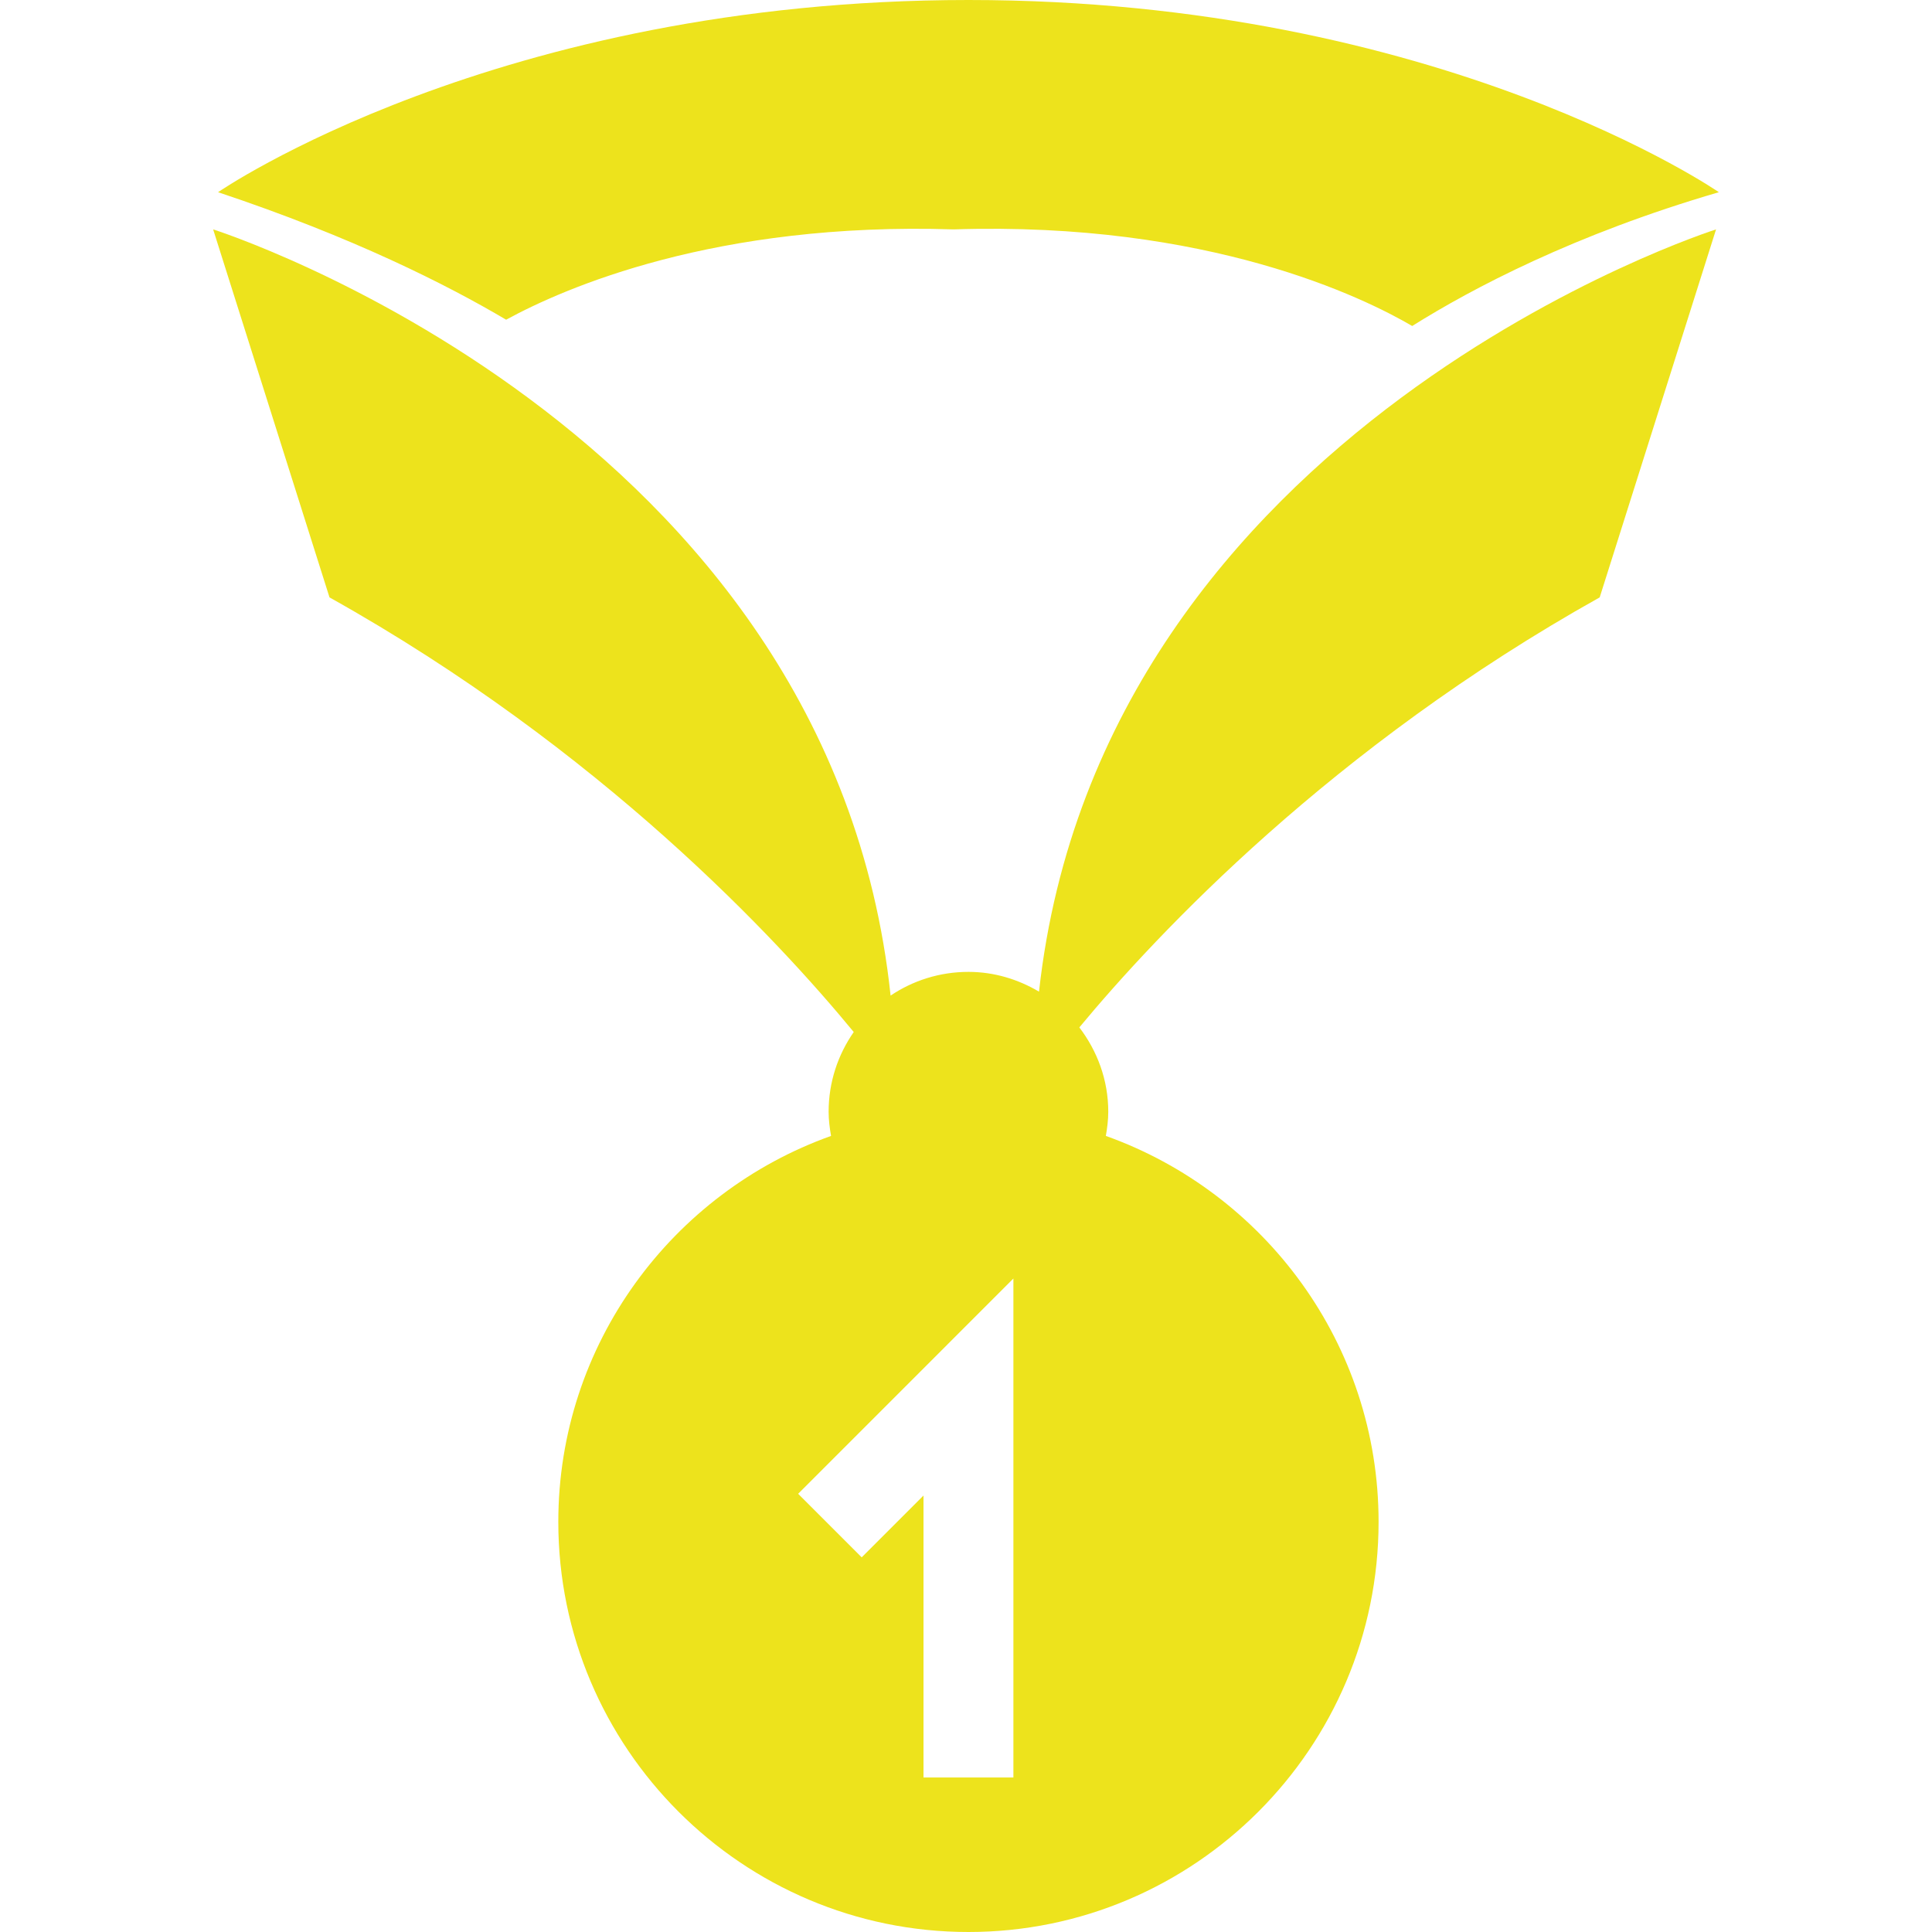 <?xml version="1.0" encoding="iso-8859-1"?>
<!-- Generator: Adobe Illustrator 16.0.0, SVG Export Plug-In . SVG Version: 6.00 Build 0)  -->
<!DOCTYPE svg PUBLIC "-//W3C//DTD SVG 1.1//EN" "http://www.w3.org/Graphics/SVG/1.1/DTD/svg11.dtd">
<svg xmlns="http://www.w3.org/2000/svg" xmlns:xlink="http://www.w3.org/1999/xlink" version="1.1" id="Capa_1" x="0px" y="0px" width="512px" height="512px" viewBox="0 0 781.715 781.715" style="enable-background:new 0 0 781.715 781.715;" xml:space="preserve">
<g>
	<path d="M345.433,417.57c-6.367,9.165-10.16,20.245-10.16,32.252c0,3.337,0.428,6.589,0.985,9.787   c-64.209,22.928-110.358,84.162-110.358,156.163c0,91.496,74.439,165.942,165.947,165.942s165.948-74.446,165.948-165.942   c0-72.001-46.148-133.235-110.356-156.163c0.559-3.198,0.981-6.45,0.981-9.787c0-12.875-4.468-24.615-11.705-34.12   c31.355-37.772,102.315-113.5,210.543-173.99L694.34,92.814c0,0-248.54,78.923-273.942,308.418   c-8.402-4.957-18.08-7.995-28.554-7.995c-11.657,0-22.491,3.535-31.496,9.591C335.926,172.112,86.241,92.814,86.241,92.814   l47.082,148.898C243.34,303.199,314.904,380.484,345.433,417.57z M410.034,517.309v201.896H373.66v-114.09l-25.005,25.006   l-25.715-25.714L410.034,517.309z" fill="#ede31c"/>
	<path d="M385.835,92.814c103.293-3.304,166.135,27.72,185.558,39.087c24.295-15.22,65.605-37.066,124.081-54.132   c0,0-112.467-77.769-303.614-77.769C200.702,0,88.233,77.769,88.233,77.769c54.607,18.206,92.702,37.49,116.554,51.592   C228.287,116.536,289.398,89.719,385.835,92.814z" fill="#ede31c"/>
	<polygon points="545.531,150.071 545.427,150.108 545.472,150.122  " fill="#ede31c"/>
</g>
<g>
</g>
<g>
</g>
<g>
</g>
<g>
</g>
<g>
</g>
<g>
</g>
<g>
</g>
<g>
</g>
<g>
</g>
<g>
</g>
<g>
</g>
<g>
</g>
<g>
</g>
<g>
</g>
<g>
</g>
</svg>

